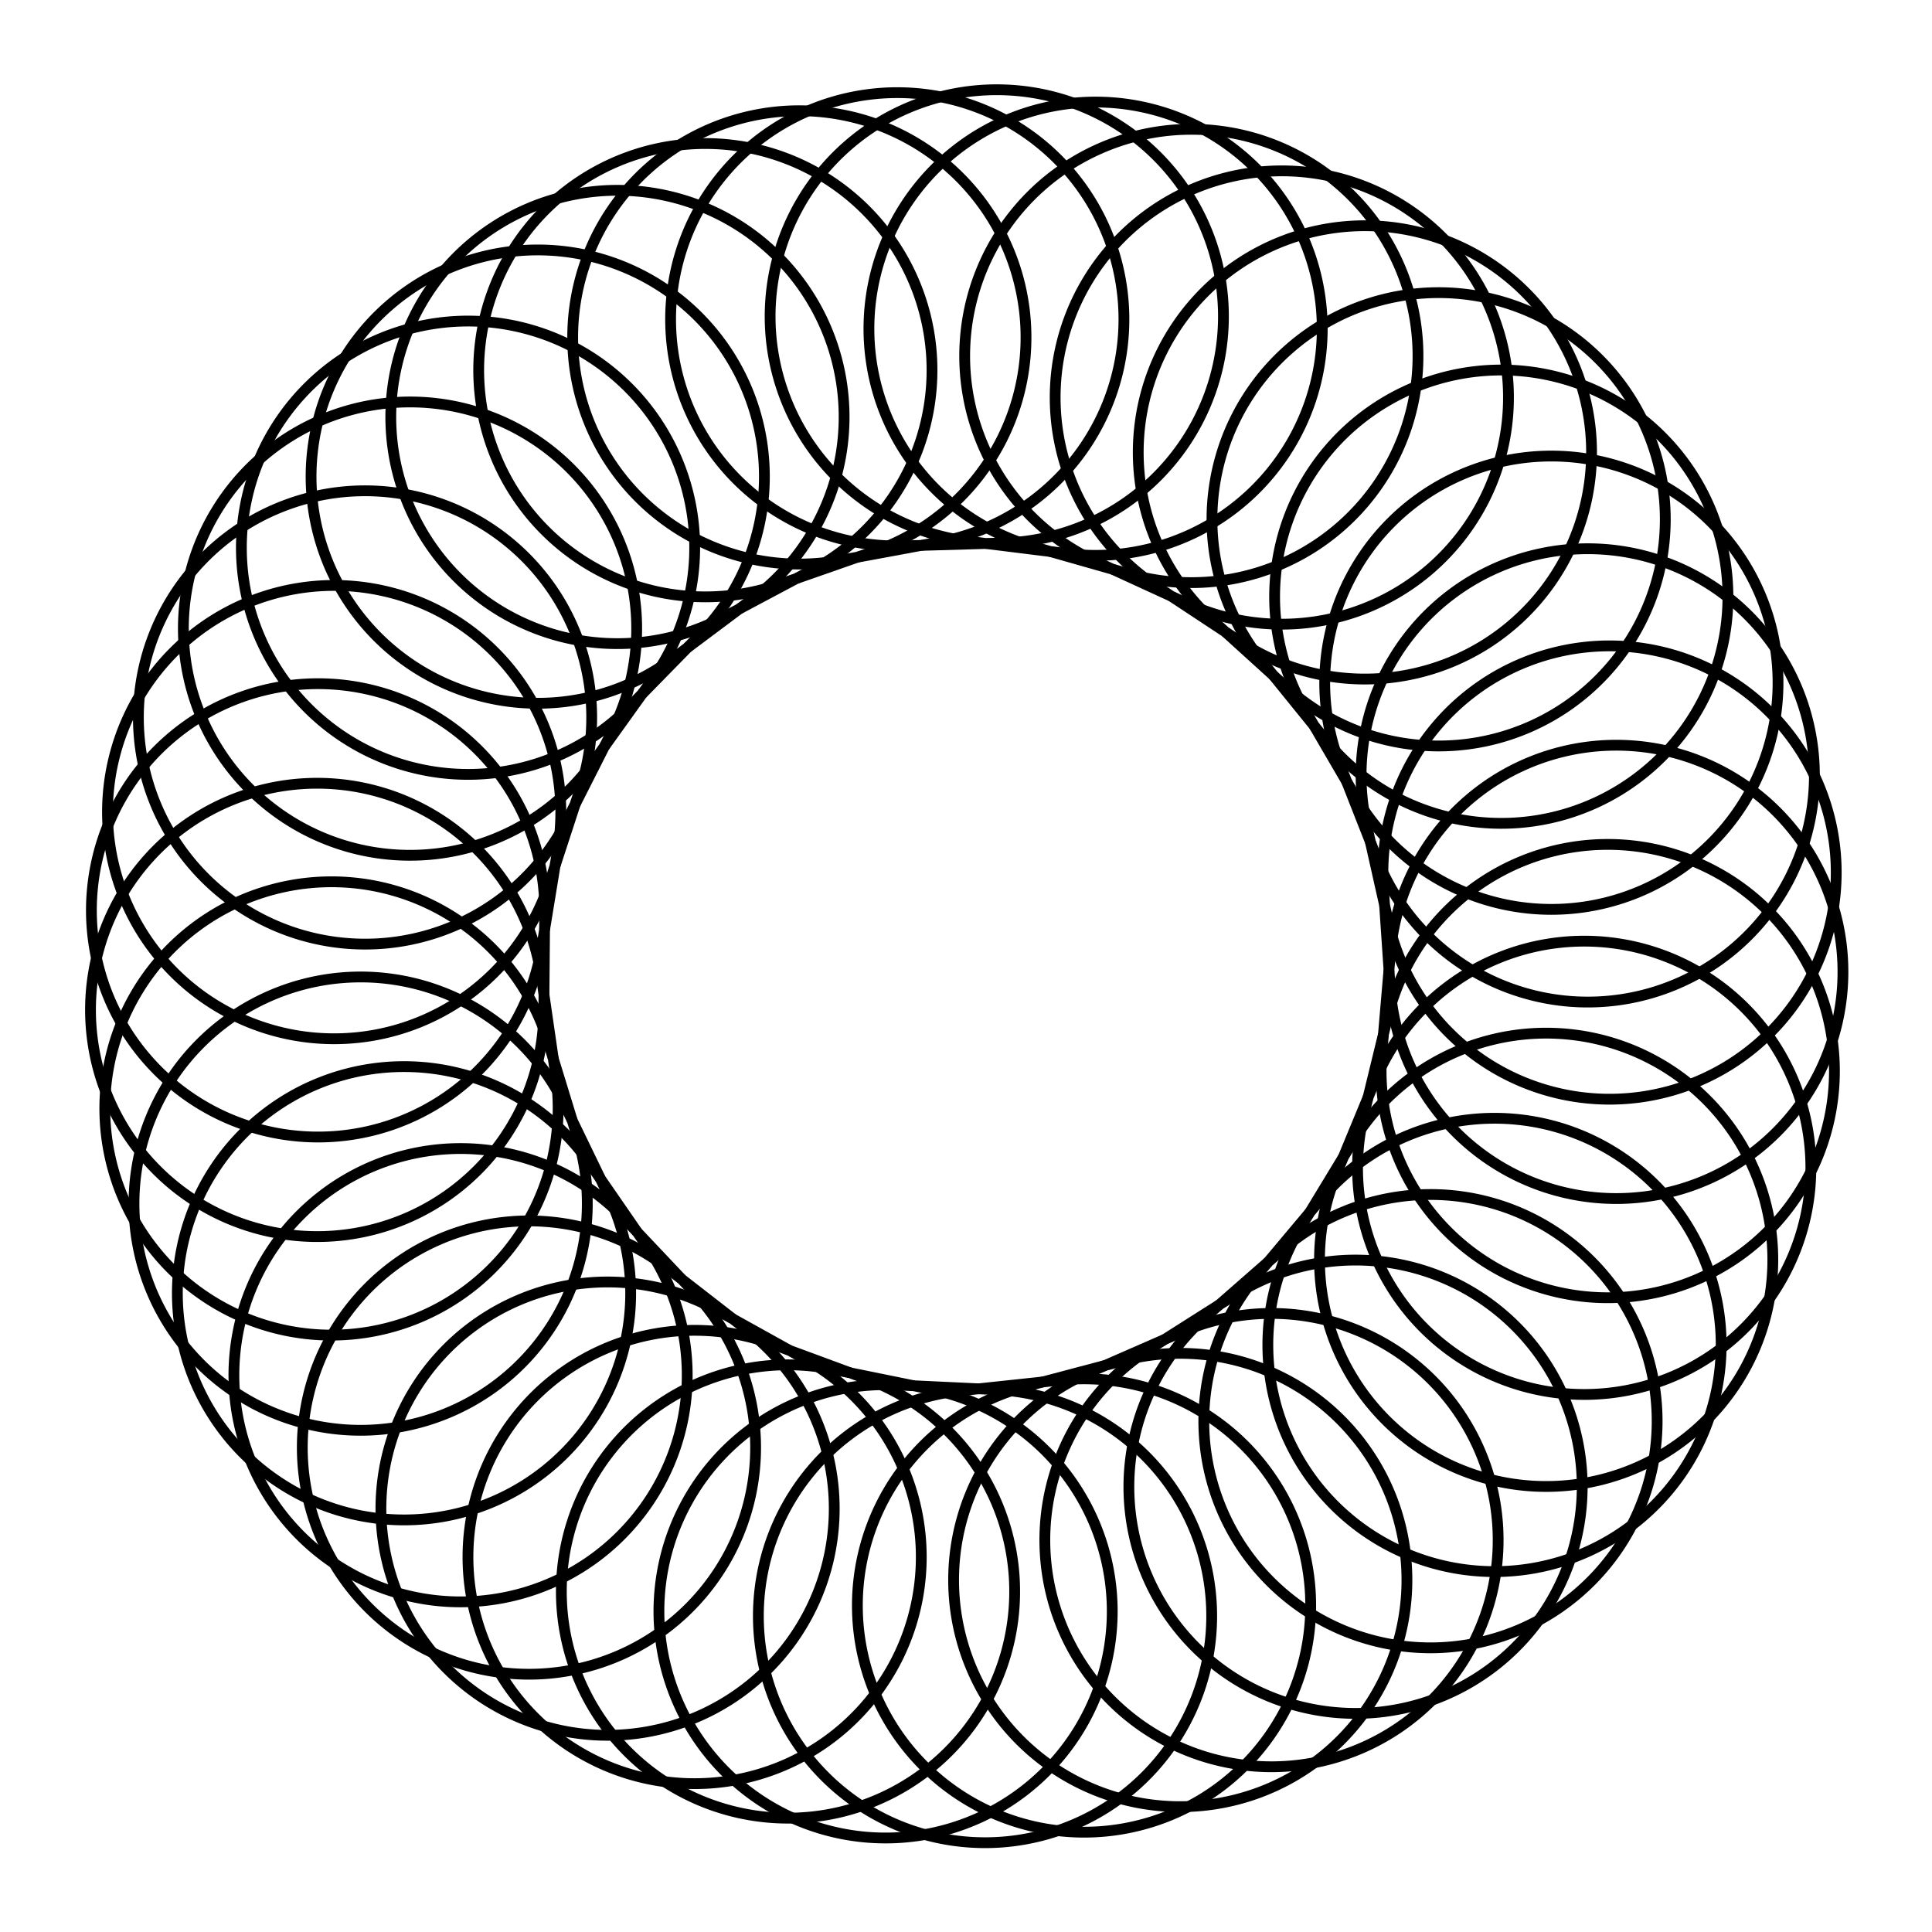 <svg xmlns="http://www.w3.org/2000/svg" viewBox="0 0 179 179"><defs><style>
        #loopedHook3a {
          stroke: currentColor;
          stroke-width: 1px;
          fill: none;
        }</style><path id="loopedHook3a" d="
        M 86.5 50.425
        L 92.5 50.425
        L 94.112 50.425
        A 21 21
        0 1 0
        90.907 50.178
        L 92.5 50.425
        "></path></defs><use href="#loopedHook3a" transform="rotate(51, 89.5, 89.5)"></use><use href="#loopedHook3a" transform="rotate(59.78, 89.5, 89.5)"></use><use href="#loopedHook3a" transform="rotate(68.561, 89.5, 89.5)"></use><use href="#loopedHook3a" transform="rotate(77.341, 89.5, 89.5)"></use><use href="#loopedHook3a" transform="rotate(86.122, 89.5, 89.5)"></use><use href="#loopedHook3a" transform="rotate(94.902, 89.5, 89.5)"></use><use href="#loopedHook3a" transform="rotate(103.683, 89.5, 89.5)"></use><use href="#loopedHook3a" transform="rotate(112.463, 89.5, 89.5)"></use><use href="#loopedHook3a" transform="rotate(121.244, 89.5, 89.5)"></use><use href="#loopedHook3a" transform="rotate(130.024, 89.5, 89.5)"></use><use href="#loopedHook3a" transform="rotate(138.805, 89.5, 89.5)"></use><use href="#loopedHook3a" transform="rotate(147.585, 89.5, 89.5)"></use><use href="#loopedHook3a" transform="rotate(156.366, 89.5, 89.5)"></use><use href="#loopedHook3a" transform="rotate(165.146, 89.5, 89.5)"></use><use href="#loopedHook3a" transform="rotate(173.927, 89.5, 89.5)"></use><use href="#loopedHook3a" transform="rotate(182.707, 89.5, 89.5)"></use><use href="#loopedHook3a" transform="rotate(191.488, 89.5, 89.5)"></use><use href="#loopedHook3a" transform="rotate(200.268, 89.5, 89.5)"></use><use href="#loopedHook3a" transform="rotate(209.049, 89.5, 89.5)"></use><use href="#loopedHook3a" transform="rotate(217.829, 89.5, 89.5)"></use><use href="#loopedHook3a" transform="rotate(226.61, 89.5, 89.5)"></use><use href="#loopedHook3a" transform="rotate(235.39, 89.5, 89.5)"></use><use href="#loopedHook3a" transform="rotate(244.171, 89.5, 89.5)"></use><use href="#loopedHook3a" transform="rotate(252.951, 89.5, 89.5)"></use><use href="#loopedHook3a" transform="rotate(261.732, 89.5, 89.5)"></use><use href="#loopedHook3a" transform="rotate(270.512, 89.5, 89.5)"></use><use href="#loopedHook3a" transform="rotate(279.293, 89.5, 89.5)"></use><use href="#loopedHook3a" transform="rotate(288.073, 89.5, 89.5)"></use><use href="#loopedHook3a" transform="rotate(296.854, 89.5, 89.5)"></use><use href="#loopedHook3a" transform="rotate(305.634, 89.5, 89.5)"></use><use href="#loopedHook3a" transform="rotate(314.415, 89.5, 89.5)"></use><use href="#loopedHook3a" transform="rotate(323.195, 89.5, 89.5)"></use><use href="#loopedHook3a" transform="rotate(331.976, 89.5, 89.5)"></use><use href="#loopedHook3a" transform="rotate(340.756, 89.5, 89.5)"></use><use href="#loopedHook3a" transform="rotate(349.537, 89.5, 89.5)"></use><use href="#loopedHook3a" transform="rotate(358.317, 89.5, 89.5)"></use><use href="#loopedHook3a" transform="rotate(367.098, 89.5, 89.5)"></use><use href="#loopedHook3a" transform="rotate(375.878, 89.5, 89.5)"></use><use href="#loopedHook3a" transform="rotate(384.659, 89.5, 89.5)"></use><use href="#loopedHook3a" transform="rotate(393.439, 89.5, 89.5)"></use><use href="#loopedHook3a" transform="rotate(402.22, 89.5, 89.5)"></use></svg>